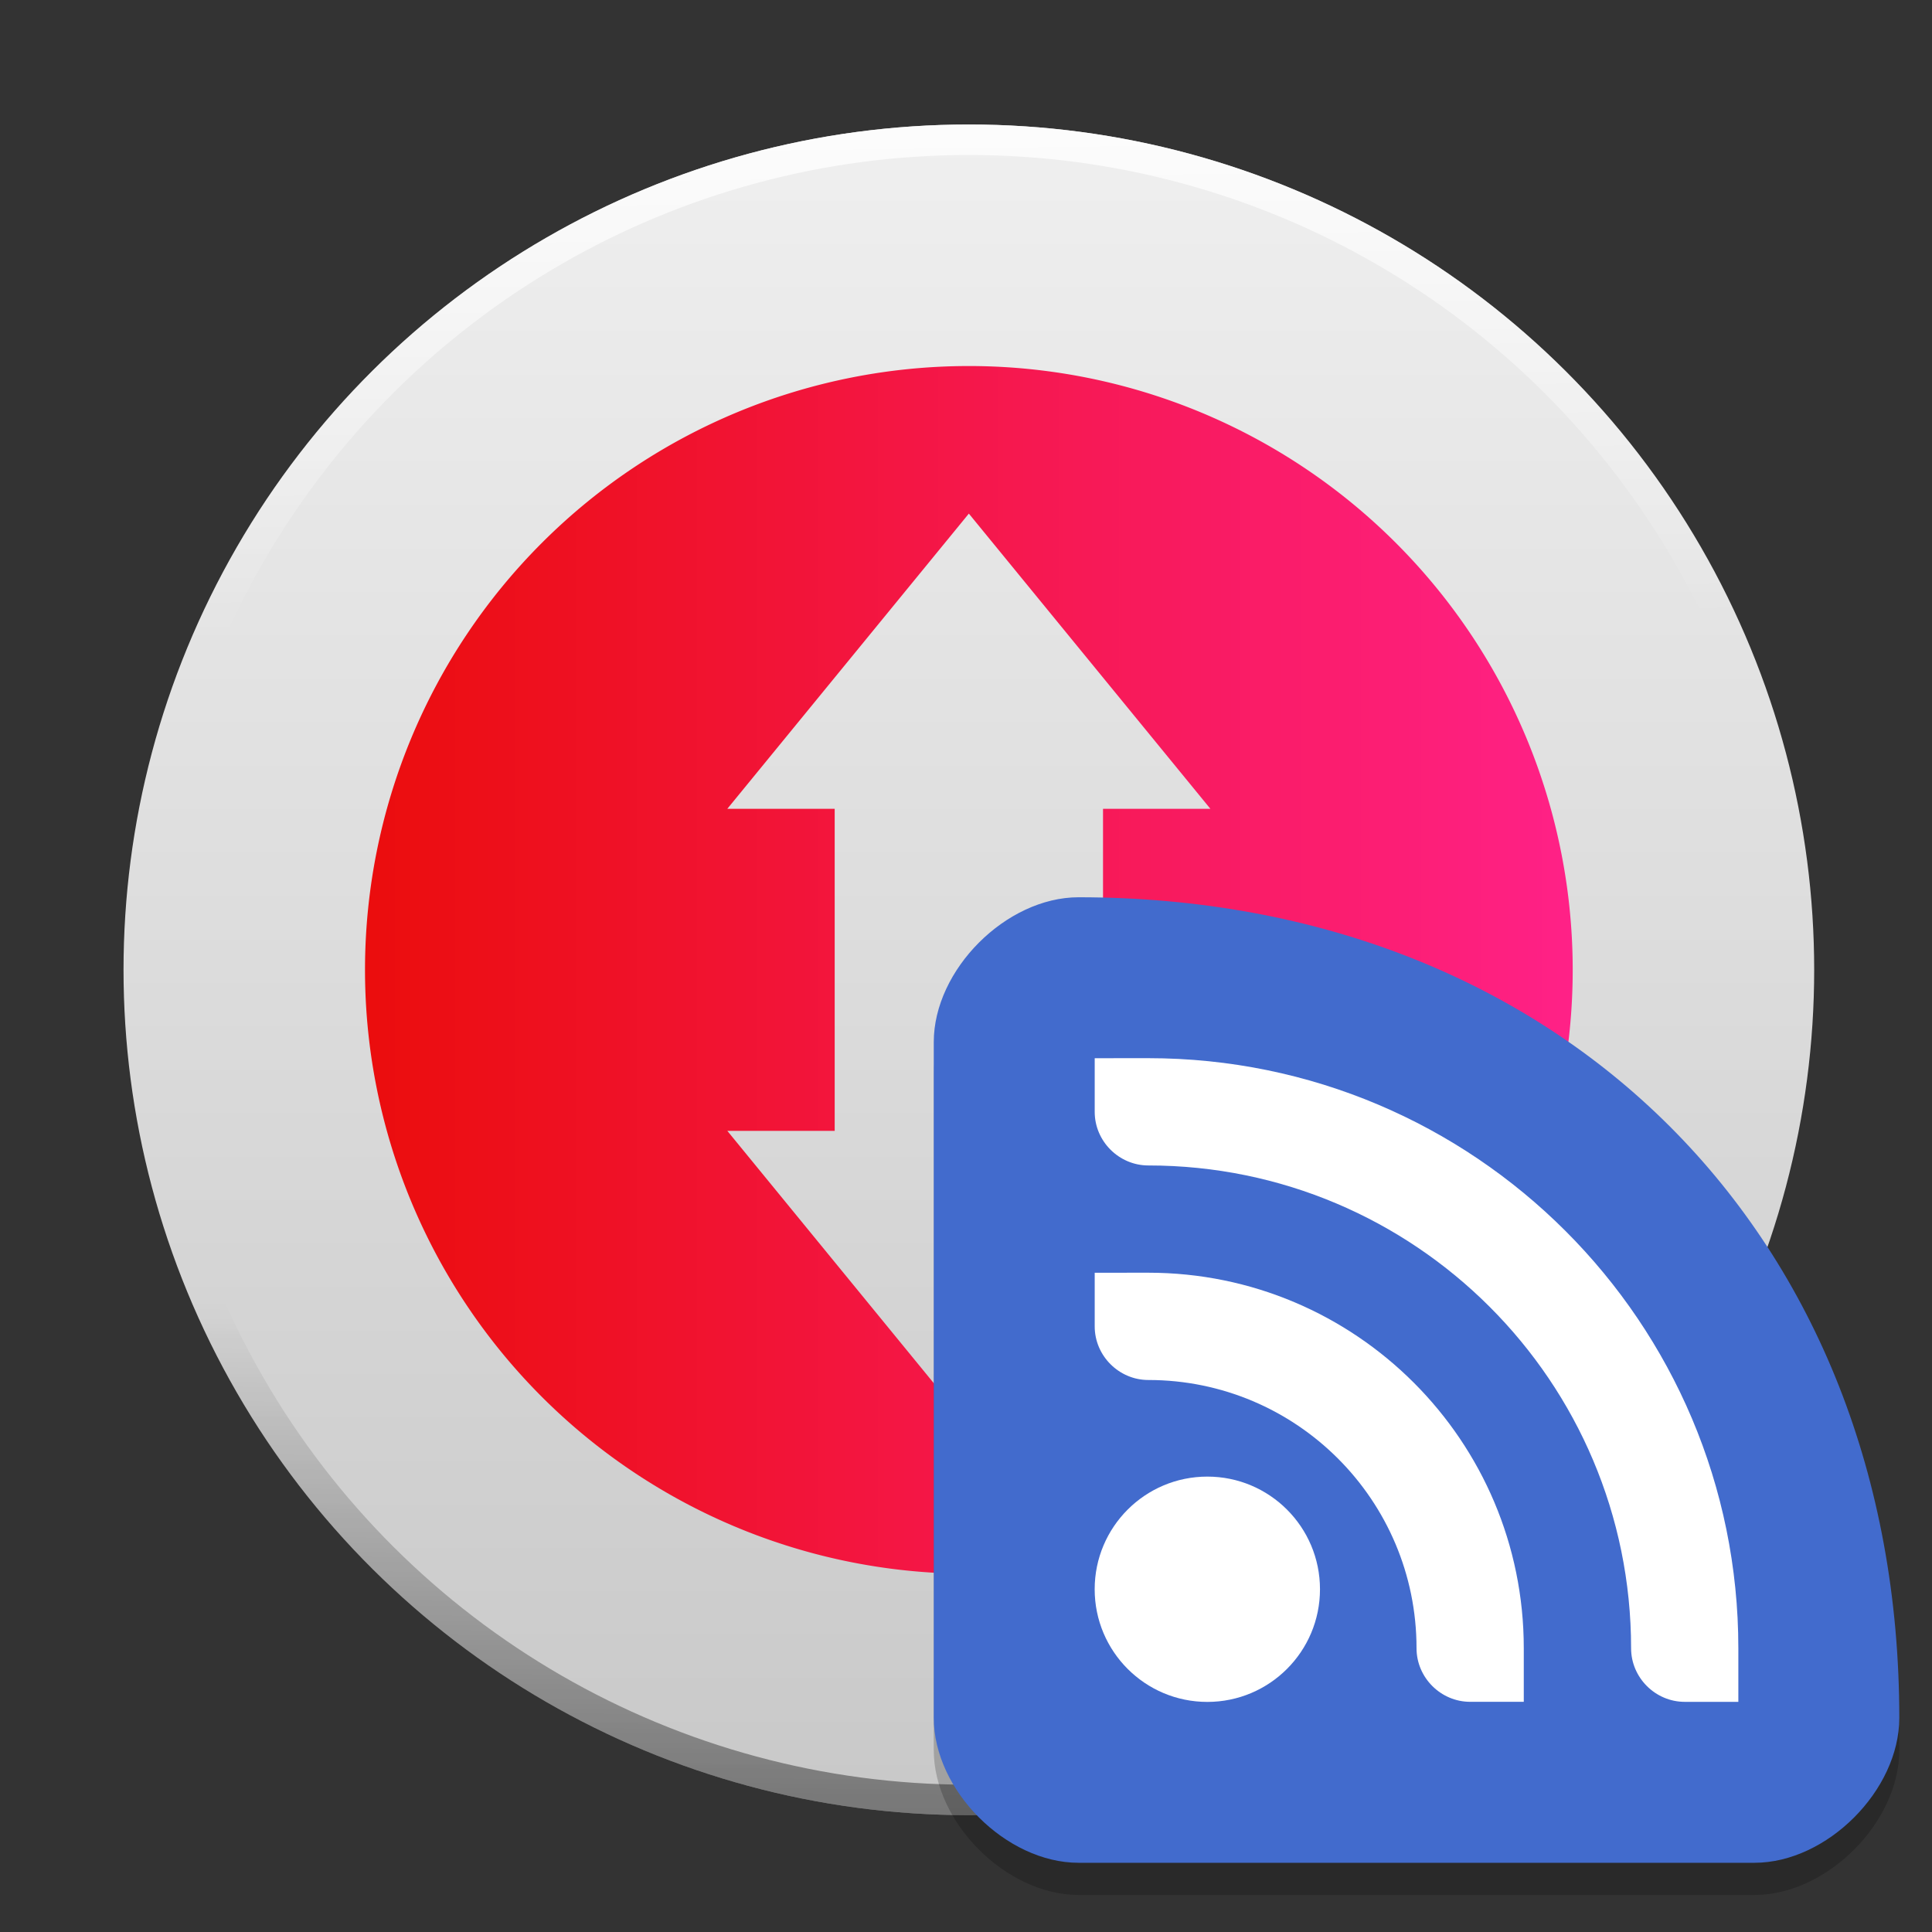 <?xml version="1.0" encoding="UTF-8" standalone="no"?>
<svg
   xmlns:dc="http://purl.org/dc/elements/1.1/"
   xmlns:cc="http://creativecommons.org/ns#"
   xmlns:rdf="http://www.w3.org/1999/02/22-rdf-syntax-ns#"
   xmlns:svg="http://www.w3.org/2000/svg"
   xmlns="http://www.w3.org/2000/svg"
   xmlns:xlink="http://www.w3.org/1999/xlink"
   xmlns:sodipodi="http://sodipodi.sourceforge.net/DTD/sodipodi-0.dtd"
   xmlns:inkscape="http://www.inkscape.org/namespaces/inkscape"
   height="32"
   width="32"
   version="1.1"
   id="svg37"
   sodipodi:docname="transmission-remote-gtk.svg"
   inkscape:version="0.92.4 5da689c313, 2019-01-14">
  <rect width="100%" height="100%" fill="#333333" stroke="none"/>
  <defs
     id="defs41">
    <linearGradient
       inkscape:collect="always"
       id="linearGradient1589">
      <stop
         style="stop-color:#eb0d0d;stop-opacity:1"
         offset="0"
         id="stop1585" />
      <stop
         style="stop-color:#ff2187;stop-opacity:1"
         offset="1"
         id="stop1587" />
    </linearGradient>
    <linearGradient
       id="linearGradient963"
       inkscape:collect="always">
      <stop
         id="stop959"
         offset="0"
         style="stop-color:#ffffff;stop-opacity:1" />
      <stop
         id="stop961"
         offset="1"
         style="stop-color:#ffffff;stop-opacity:0" />
    </linearGradient>
    <linearGradient
       inkscape:collect="always"
       id="linearGradient931">
      <stop
         style="stop-color:#000000;stop-opacity:1;"
         offset="0"
         id="stop927" />
      <stop
         style="stop-color:#000000;stop-opacity:0;"
         offset="1"
         id="stop929" />
    </linearGradient>
    <linearGradient
       inkscape:collect="always"
       id="linearGradient856">
      <stop
         style="stop-color:#c8c8c8;stop-opacity:1;"
         offset="0"
         id="stop852" />
      <stop
         style="stop-color:#f0f0f0;stop-opacity:1"
         offset="1"
         id="stop854" />
    </linearGradient>
    <linearGradient
       inkscape:collect="always"
       xlink:href="#linearGradient856"
       id="linearGradient858"
       x1="388.873"
       y1="515.906"
       x2="445.906"
       y2="515.906"
       gradientUnits="userSpaceOnUse"
       gradientTransform="matrix(0.514,0,0,0.514,-746.593,136.099)" />
    <linearGradient
       inkscape:collect="always"
       xlink:href="#linearGradient931"
       id="linearGradient933"
       x1="-544.174"
       y1="417.389"
       x2="-527.752"
       y2="417.595"
       gradientUnits="userSpaceOnUse"
       gradientTransform="matrix(0.504,0,0,0.504,-271.98,190.564)" />
    <linearGradient
       inkscape:collect="always"
       xlink:href="#linearGradient963"
       id="linearGradient933-3"
       x1="-544.174"
       y1="417.389"
       x2="-527.752"
       y2="417.595"
       gradientUnits="userSpaceOnUse"
       gradientTransform="matrix(0.504,0,0,0.504,792.423,190.564)" />
    <linearGradient
       inkscape:collect="always"
       xlink:href="#linearGradient1589"
       id="linearGradient1591"
       x1="12"
       y1="32"
       x2="52"
       y2="32"
       gradientUnits="userSpaceOnUse"
       gradientTransform="matrix(0.509,0,0,0.509,384.799,515.906)" />
  </defs>
  <sodipodi:namedview
     pagecolor="#ffffff"
     bordercolor="#666666"
     borderopacity="1"
     objecttolerance="10"
     gridtolerance="10"
     guidetolerance="10"
     inkscape:pageopacity="0"
     inkscape:pageshadow="2"
     inkscape:window-width="1366"
     inkscape:window-height="708"
     id="namedview39"
     showgrid="false"
     inkscape:zoom="19.666667"
     inkscape:cx="17.877658"
     inkscape:cy="5.8419377"
     inkscape:window-x="0"
     inkscape:window-y="25"
     inkscape:window-maximized="1"
     inkscape:current-layer="g35" />
  <linearGradient
     gradientUnits="userSpaceOnUse"
     x1="404.334"
     x2="412.171"
     y1="516.973"
     y2="516.973"
     id="linearGradient6">
    <stop
       offset="0"
       id="stop2" />
    <stop
       offset="1"
       stop-opacity="0"
       id="stop4" />
  </linearGradient>
  <linearGradient
     id="a"
     gradientTransform="matrix(1.395,0,0,1.62,383.906,477.033)"
     gradientUnits="userSpaceOnUse"
     x1="24"
     x2="24"
     y1="14.952"
     y2="33.048">
    <stop
       offset="0"
       stop-color="#ff4035"
       id="stop8" />
    <stop
       offset="1"
       stop-color="#dc311a"
       id="stop10" />
  </linearGradient>
  <linearGradient
     id="b"
     gradientUnits="userSpaceOnUse"
     x1="408.915"
     x2="409.176"
     y1="545.247"
     y2="500.246">
    <stop
       offset="0"
       stop-color="#8b8b8b"
       id="stop13" />
    <stop
       offset="1"
       stop-color="#c0c0c0"
       id="stop15" />
  </linearGradient>
  <radialGradient
     id="c"
     cx="5.322"
     cy="8.45"
     gradientTransform="matrix(0,2.615,-2.766,-7e-8,432.614,486.196)"
     gradientUnits="userSpaceOnUse"
     r="20">
    <stop
       offset="0"
       stop-color="#e4e4e4"
       id="stop18"
       style="stop-color:#f0f0f0;stop-opacity:1" />
    <stop
       offset=".372"
       stop-color="#d2d2d3"
       id="stop20" />
    <stop
       offset=".81"
       stop-color="#ababac"
       id="stop22" />
    <stop
       offset="1"
       stop-color="#888889"
       id="stop24"
       style="stop-color:#c8c8c8;stop-opacity:1" />
  </radialGradient>
  <g
     transform="matrix(0.982,0,0,0.982,-377.827,-506.558)"
     id="g35">
    <circle
       style="opacity:1;fill:url(#linearGradient858);fill-opacity:1;stroke:none;stroke-width:0.778;stroke-miterlimit:4;stroke-dasharray:none;stroke-opacity:0"
       id="path850"
       cx="-532.201"
       cy="401.094"
       transform="rotate(-90)"
       r="14.258" />
    <circle
       style="opacity:0.4;fill:none;fill-opacity:1;stroke:url(#linearGradient933);stroke-width:0.514;stroke-miterlimit:4;stroke-dasharray:none;stroke-opacity:1"
       id="path850-9"
       cx="-532.201"
       cy="401.094"
       transform="rotate(-90)"
       r="14.001" />
    <circle
       style="opacity:0.8;fill:none;fill-opacity:1;stroke:url(#linearGradient933-3);stroke-width:0.514;stroke-miterlimit:4;stroke-dasharray:none;stroke-opacity:1"
       id="path850-9-4"
       cx="532.201"
       cy="401.094"
       transform="matrix(0,1,1,0,0,0)"
       r="14.001" />
    <path
       style="opacity:1;fill:url(#linearGradient1591);fill-opacity:1;stroke:none;stroke-width:0.556;stroke-miterlimit:4;stroke-dasharray:none;stroke-opacity:0"
       d="m 401.094,522.017 a 10.185,10.185 0 0 0 -10.185,10.185 10.185,10.185 0 0 0 10.185,10.185 10.185,10.185 0 0 0 10.185,-10.185 10.185,10.185 0 0 0 -10.185,-10.185 z m 0,2.489 4.074,4.979 h -1.811 v 2.716 2.716 h 1.811 l -4.074,4.979 -4.074,-4.979 h 1.811 v -2.716 -2.716 h -1.811 z"
       id="path850-7"
       inkscape:connector-curvature="0" />
    <g
       id="g1764"
       transform="matrix(0.533,0,0,0.533,178.336,255.818)">
      <path
         id="path22"
         d="m 447.376,543.235 c 0,-15.277 -10.694,-25.971 -25.971,-25.971 -2.292,0 -4.583,2.292 -4.583,4.583 v 21.388 c 0,2.292 2.292,4.583 4.583,4.583 h 21.388 c 2.292,0 4.583,-2.292 4.583,-4.583 z"
         style="opacity:0.2;stroke-width:1.018"
         inkscape:connector-curvature="0" />
      <path
         id="path24"
         d="m 447.376,542.217 c 0,-15.277 -10.694,-25.971 -25.971,-25.971 -2.292,0 -4.583,2.292 -4.583,4.583 v 21.388 c 0,2.292 2.292,4.583 4.583,4.583 h 21.388 c 2.292,0 4.583,-2.292 4.583,-4.583 z"
         style="fill:#426bcd;stroke-width:1.018"
         inkscape:connector-curvature="0" />
      <path
         id="path26"
         d="m 421.915,521.339 v 1.697 c 0,0.934 0.77,1.697 1.697,1.697 8.437,0 15.277,6.84 15.277,15.277 0,0.934 0.77,1.697 1.697,1.697 h 1.697 v -1.697 c 0,-10.312 -8.36,-18.672 -18.672,-18.672 z"
         style="fill:#ffffff;stroke-width:1.018"
         inkscape:connector-curvature="0" />
      <path
         id="path28"
         d="m 421.915,528.128 v 1.697 c 0,0.934 0.77,1.697 1.697,1.697 4.687,0 8.487,3.8 8.487,8.487 0,0.934 0.77,1.697 1.697,1.697 h 1.697 v -1.697 c 0,-6.562 -5.32,-11.882 -11.882,-11.882 z"
         style="fill:#ffffff;stroke-width:1.018"
         inkscape:connector-curvature="0" />
      <path
         id="path30"
         d="m 425.479,534.579 c -1.969,0 -3.565,1.596 -3.565,3.565 0,1.969 1.596,3.565 3.565,3.565 1.969,0 3.565,-1.596 3.565,-3.565 0,-1.969 -1.596,-3.565 -3.565,-3.565 z"
         style="fill:#ffffff;stroke-width:1.018"
         inkscape:connector-curvature="0" />
    </g>
  </g>
</svg>
